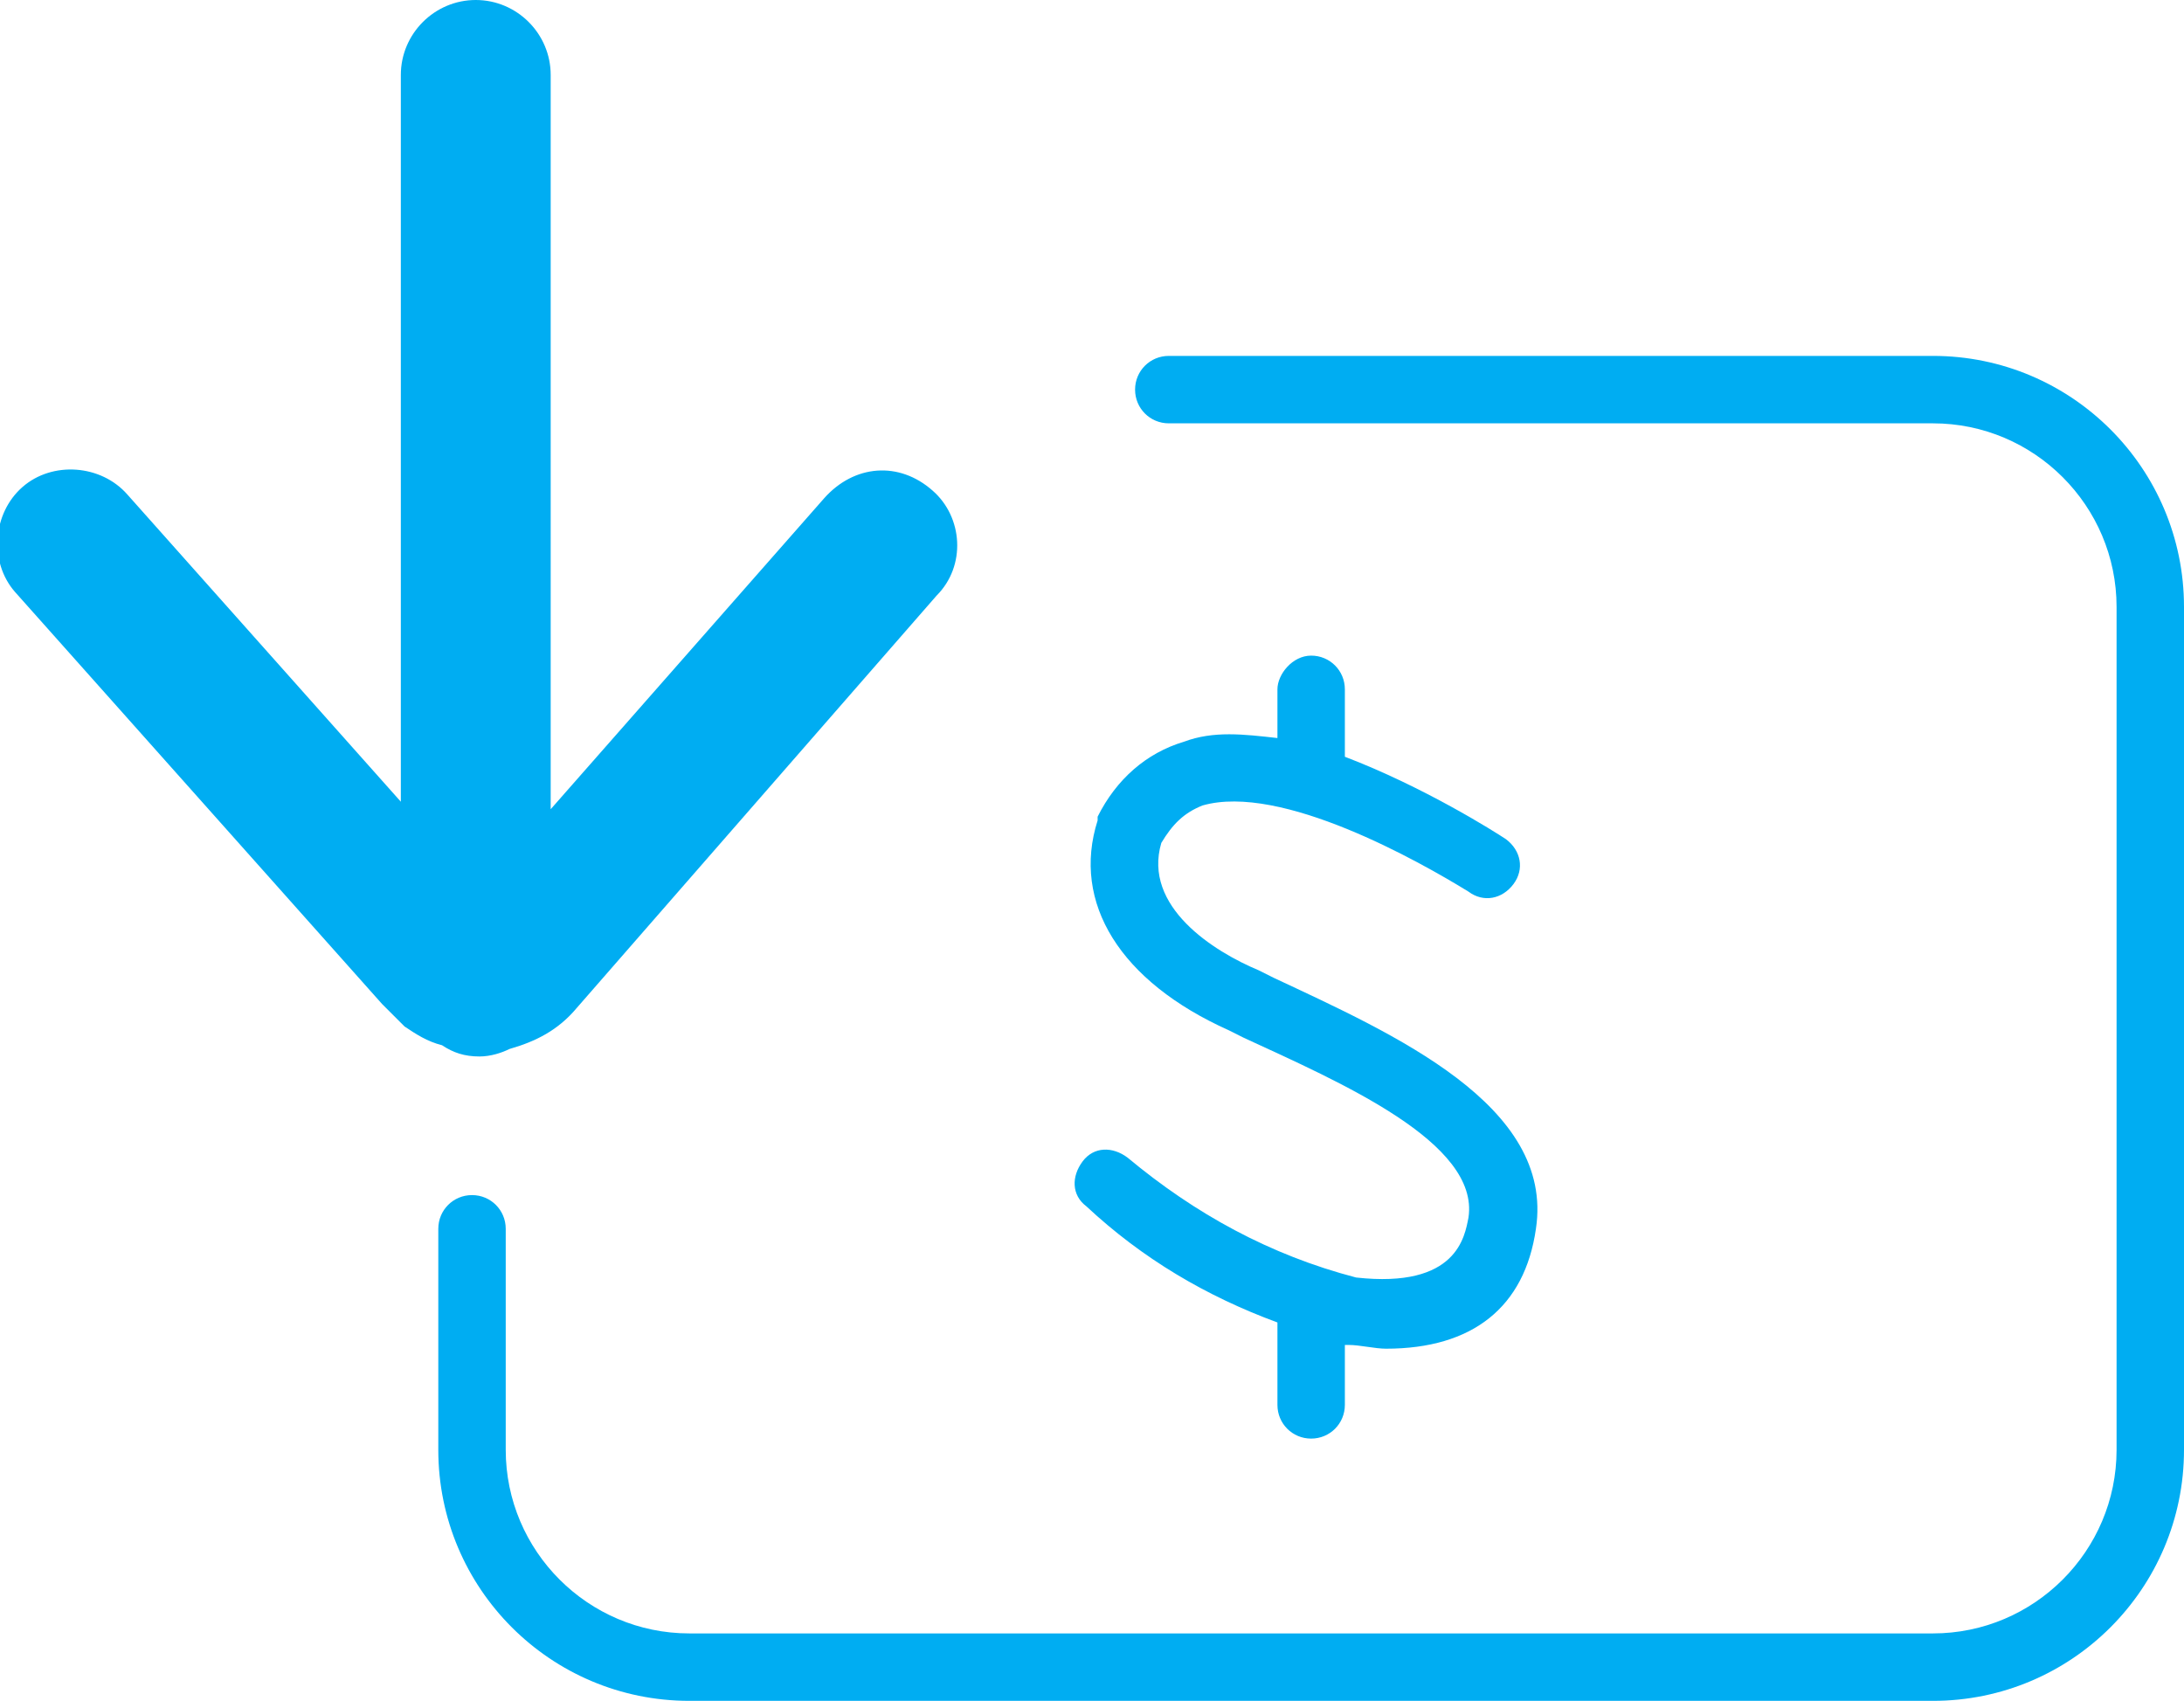 <svg id="Layer_1" xmlns="http://www.w3.org/2000/svg" viewBox="0 0 58.3 45.4"><style>.st0{fill:#00adf2}</style><path class="st0" d="M14.4 36.4c-3.7 0-6.7-3-6.7-6.7v-5.9c0-.5.4-.9.9-.9s.9.4.9.9v5.9c0 2.7 2.2 4.9 4.9 4.9h33.2c2.7 0 4.9-2.2 4.9-4.9V7.2c0-2.7-2.2-4.9-4.9-4.9H27.2c-.5 0-.9-.4-.9-.9s.4-.9.9-.9h20.4c3.7 0 6.7 3 6.7 6.7v22.5c0 3.7-3 6.7-6.7 6.7H14.4zM20.9 4.1c-.9-.8-2.1-.7-2.9.2l-7.3 8.3V-7c0-1.1-.9-2-2-2s-2 .9-2 2v19.4L-.6 4.2c-.7-.8-2-.9-2.8-.2s-.9 2-.2 2.8l9.8 11 .6.6c.3.2.6.4 1 .5.3.2.6.3 1 .3.3 0 .6-.1.8-.2.7-.2 1.3-.5 1.8-1.1l9.6-11c.8-.8.7-2.1-.1-2.8z" transform="translate(4 9)"/><path class="st0" d="M30 17.1l-.4-.2c-1.2-.5-3.1-1.7-2.6-3.4.3-.5.6-.8 1.1-1 2.1-.6 5.8 1.5 7.1 2.3.4.3.9.2 1.2-.2.3-.4.2-.9-.2-1.2-.3-.2-2.2-1.4-4.3-2.2V9.4c0-.5-.4-.9-.9-.9s-.9.5-.9.9v1.3c-.9-.1-1.7-.2-2.5.1-1 .3-1.8 1-2.3 2v.1c-.7 2.2.6 4.3 3.5 5.6l.4.2c2.6 1.2 6.3 2.8 6 4.8-.1.5-.3 1.9-3 1.6-2.3-.6-4.3-1.7-6.1-3.2-.4-.3-.9-.3-1.2.1-.3.4-.3.9.1 1.2 1.5 1.4 3.2 2.4 5.1 3.1v2.2c0 .5.4.9.9.9s.9-.4.9-.9v-1.6h.1c.3 0 .7.1 1 .1 2.3 0 3.7-1.1 4-3.2.5-3.3-3.8-5.2-7-6.7z" transform="translate(4 9)"/></svg>
